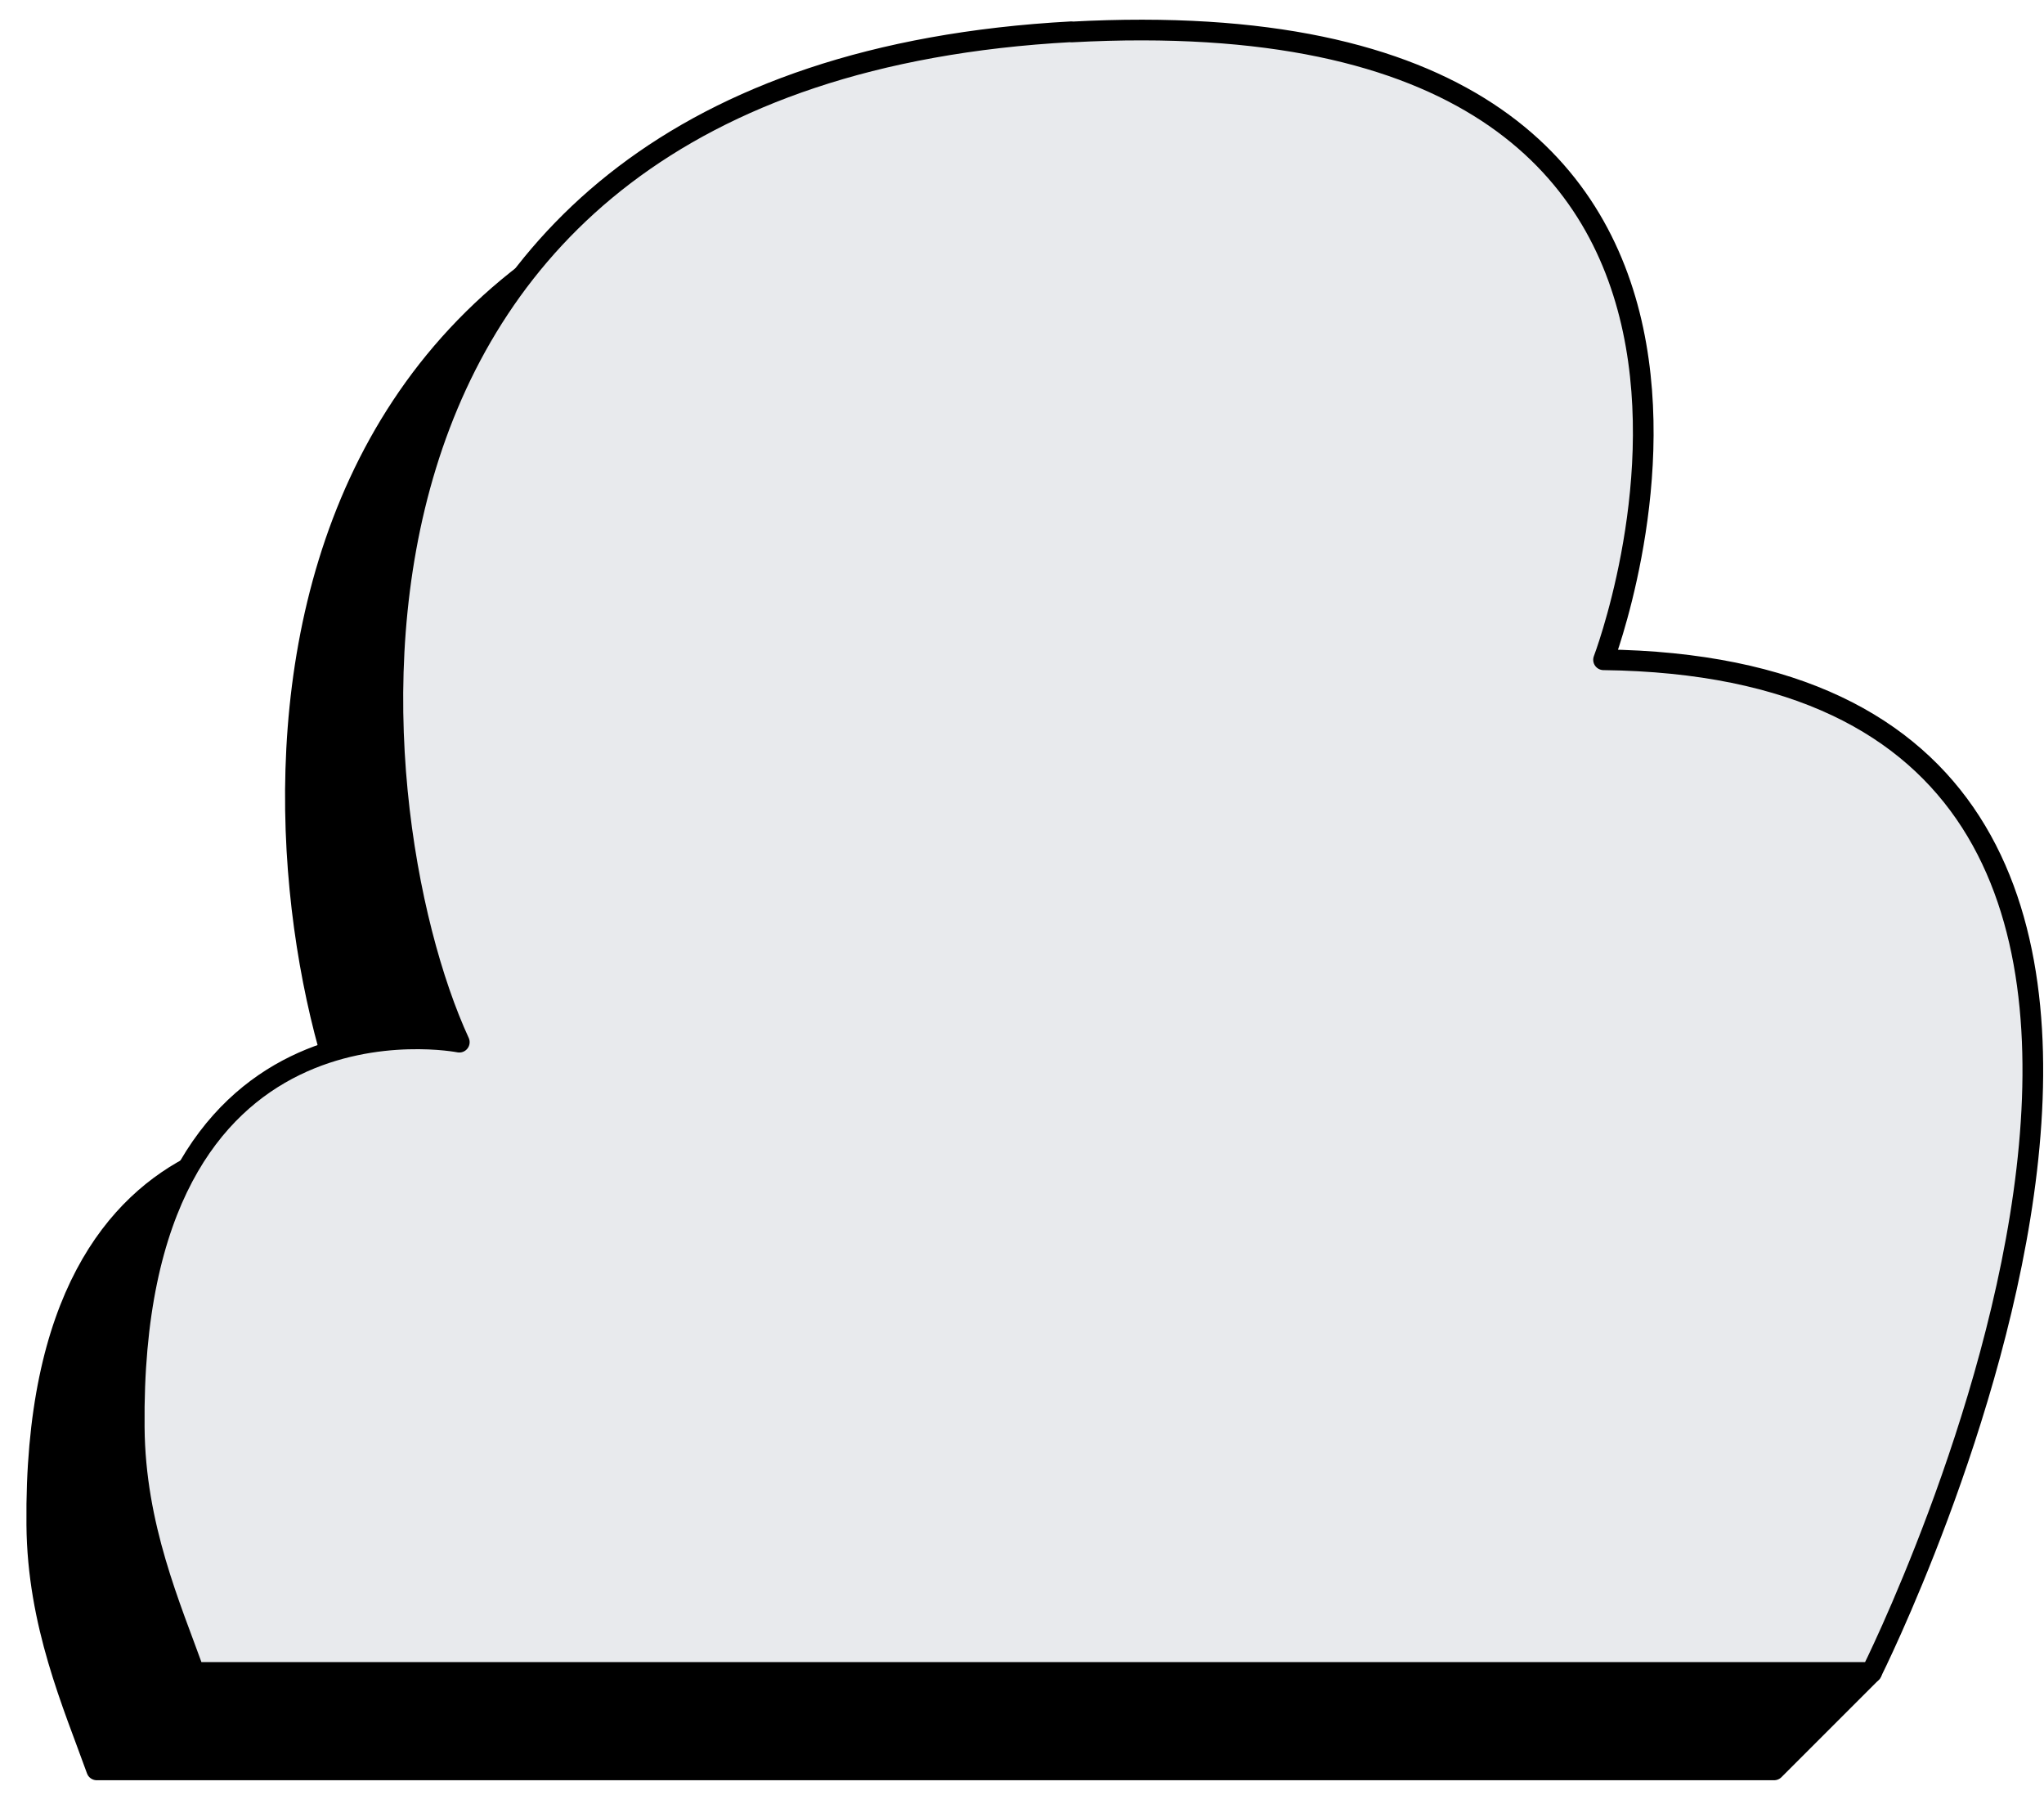 <svg width="68" height="60" viewBox="0 0 68 60" fill="none" xmlns="http://www.w3.org/2000/svg">
<path d="M32.401 4.307C58.624 2.888 50.105 25.188 50.105 25.188C72.04 25.456 62.264 55.627 62.264 55.627L59.021 58.869H3.218C2.432 56.681 1.249 54.014 1.224 50.714C1.07 35.726 12.038 37.907 12.038 37.907C8.447 30.108 5.893 5.741 32.401 4.299V4.307Z" fill="black" stroke="black" stroke-width="0.688" stroke-linejoin="round"/>
<path d="M35.643 1.064C61.866 -0.355 53.347 21.945 53.347 21.945C79.003 22.262 62.263 55.627 62.263 55.627H6.461C5.674 53.438 4.491 50.771 4.466 47.472C4.312 32.483 15.28 34.664 15.28 34.664C11.689 26.866 9.136 2.499 35.643 1.056V1.064Z" fill="#E8EAED" stroke="black" stroke-width="0.688" stroke-linejoin="round"/>
</svg>
